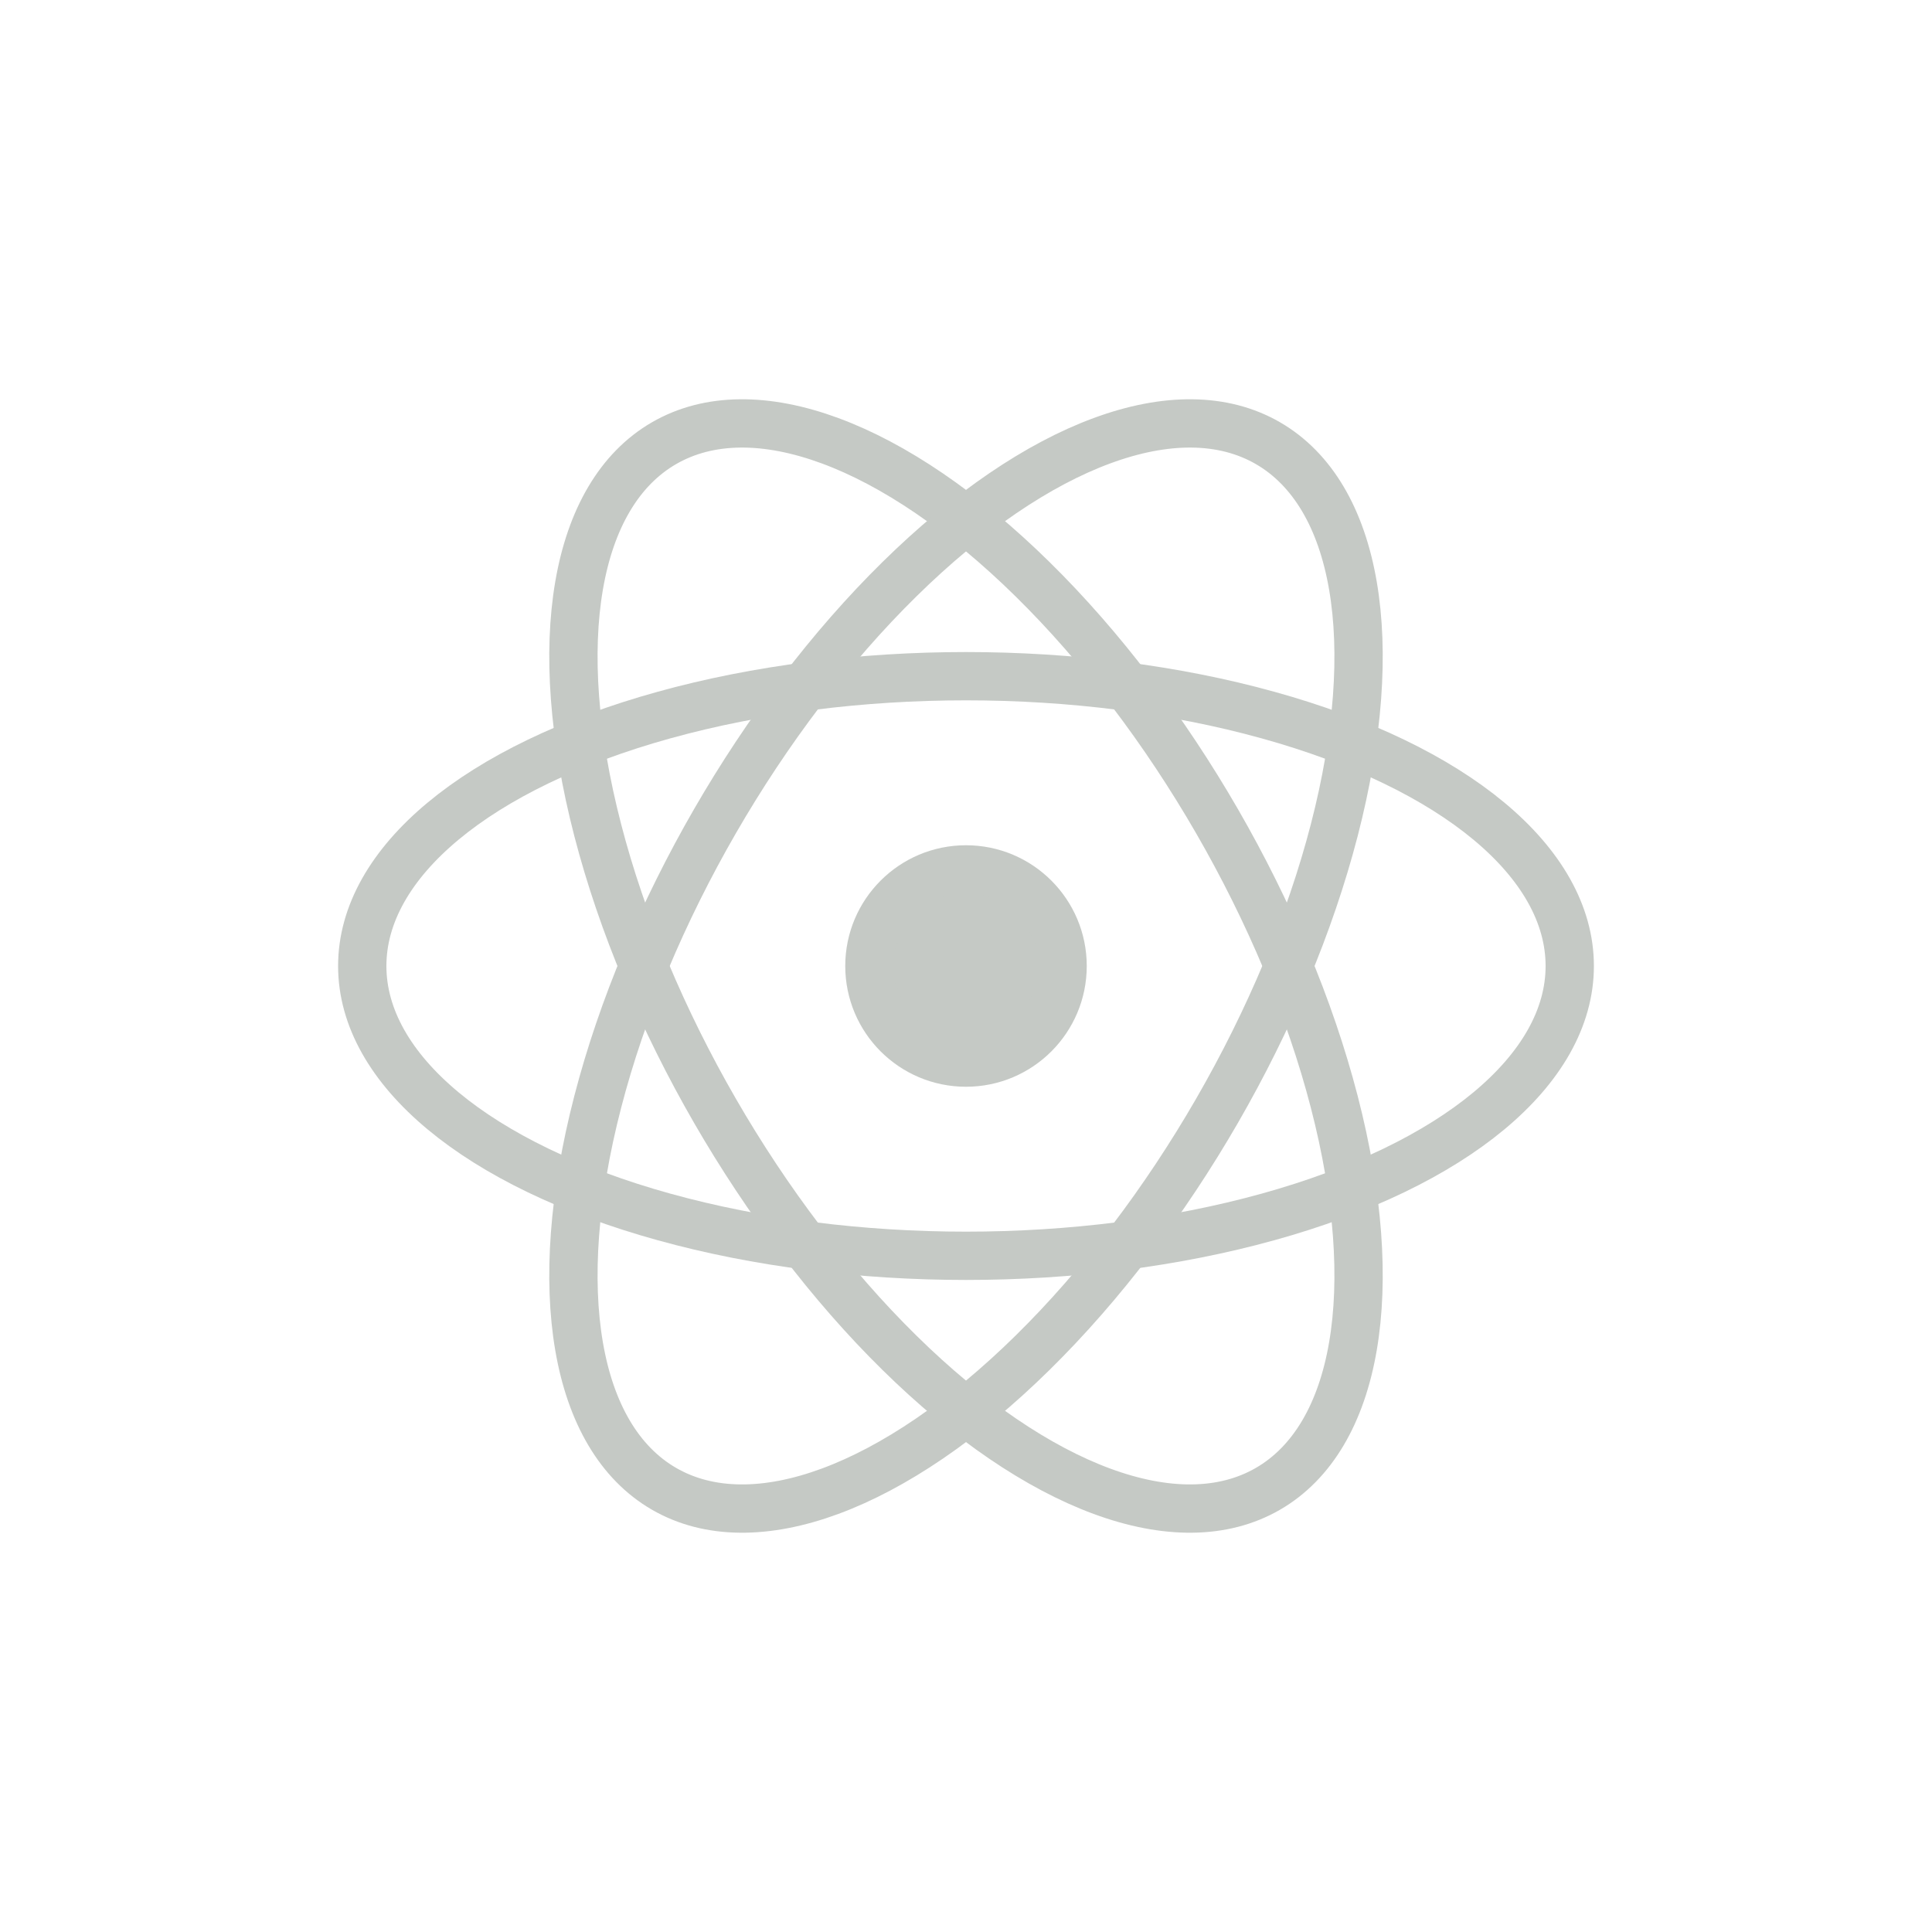<svg width="80" height="80" viewBox="0 0 80 80" xmlns="http://www.w3.org/2000/svg">
  <circle cx="40" cy="40" r="4" fill="#c5c9c5" stroke="#c5c9c5" stroke-width="2"/>

  <ellipse cx="40" cy="40" rx="25" ry="12" fill="none" stroke="#c5c9c5" stroke-width="2"/>
  <ellipse cx="40" cy="40" rx="25" ry="12" fill="none" stroke="#c5c9c5" stroke-width="2" transform="rotate(60 40 40)"/>
  <ellipse cx="40" cy="40" rx="25" ry="12" fill="none" stroke="#c5c9c5" stroke-width="2" transform="rotate(120 40 40)"/>
</svg>
